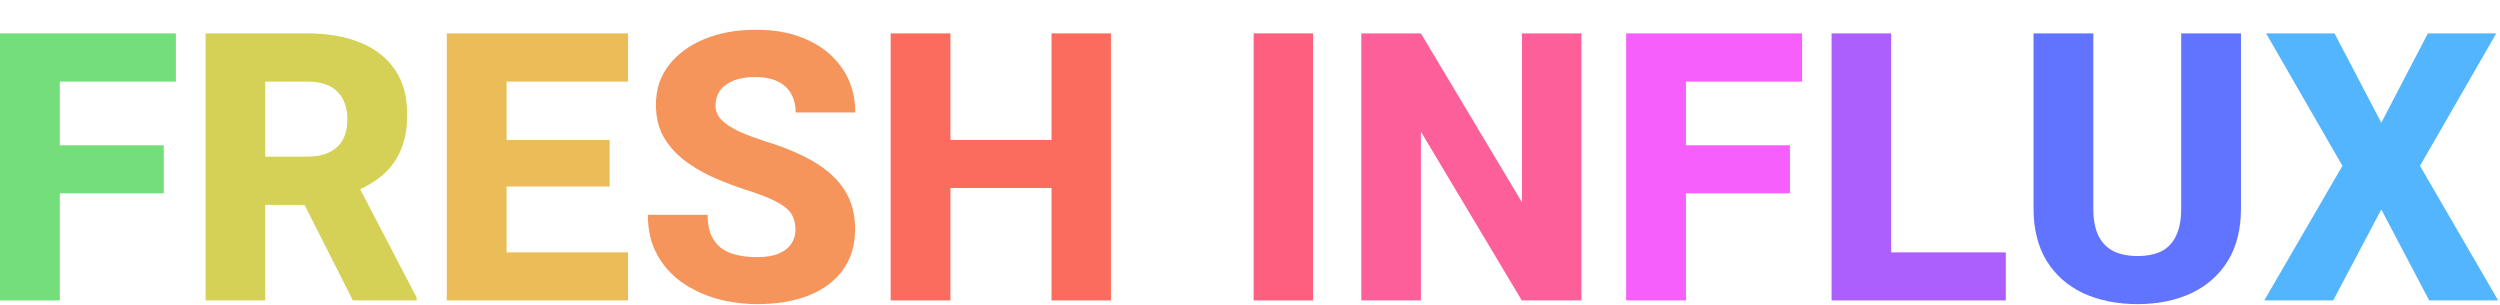 <svg width="82" height="10" viewBox="0 0 82 10" fill="none" xmlns="http://www.w3.org/2000/svg">
<path d="M1.961 9.854H0V1.095H1.961V9.854ZM5.372 6.341H1.432V4.765H5.372V6.341ZM5.769 2.677H1.432V1.095H5.769V2.677Z" fill="#74DF7A"/>
<path d="M10.077 1.095C10.755 1.095 11.338 1.197 11.828 1.402C12.317 1.602 12.694 1.899 12.959 2.292C13.223 2.681 13.356 3.166 13.356 3.748C13.356 4.233 13.277 4.644 13.121 4.981C12.964 5.318 12.744 5.597 12.459 5.818C12.174 6.034 11.841 6.215 11.46 6.359L10.835 6.72H8.013L8.001 5.138H10.071C10.364 5.138 10.608 5.09 10.805 4.993C11.005 4.893 11.154 4.753 11.25 4.572C11.346 4.388 11.394 4.169 11.394 3.916C11.394 3.531 11.286 3.229 11.069 3.008C10.853 2.787 10.522 2.677 10.077 2.677H8.699V9.854H6.744V1.095H10.077ZM9.608 5.968L11.683 5.956L13.668 9.764V9.854H11.575L9.608 5.968Z" fill="#D4D156"/>
<path d="M20.599 9.854H15.973V8.278H20.599V9.854ZM16.616 9.854H14.655V1.095H16.616V9.854ZM19.997 6.118H15.973V4.59H19.997V6.118ZM20.599 2.677H15.973V1.095H20.599V2.677Z" fill="#EBBD58"/>
<path d="M26.092 7.538C26.092 7.346 26.052 7.179 25.971 7.039C25.891 6.898 25.735 6.764 25.502 6.636C25.27 6.507 24.925 6.371 24.467 6.227C24.074 6.098 23.699 5.954 23.342 5.793C22.989 5.629 22.675 5.439 22.398 5.222C22.125 5.001 21.909 4.747 21.748 4.458C21.592 4.165 21.514 3.824 21.514 3.435C21.514 2.938 21.654 2.507 21.935 2.142C22.219 1.773 22.608 1.486 23.102 1.281C23.599 1.077 24.166 0.975 24.804 0.975C25.454 0.975 26.021 1.089 26.507 1.318C26.992 1.542 27.371 1.859 27.644 2.268C27.916 2.677 28.053 3.15 28.053 3.688H26.098C26.098 3.459 26.05 3.259 25.953 3.086C25.861 2.91 25.717 2.773 25.52 2.677C25.324 2.577 25.073 2.527 24.768 2.527C24.479 2.527 24.237 2.569 24.04 2.653C23.848 2.733 23.703 2.844 23.607 2.984C23.515 3.12 23.469 3.277 23.469 3.453C23.469 3.634 23.533 3.792 23.661 3.928C23.794 4.065 23.984 4.191 24.233 4.308C24.481 4.42 24.78 4.532 25.129 4.644C25.767 4.841 26.302 5.07 26.735 5.33C27.169 5.591 27.495 5.9 27.716 6.257C27.937 6.614 28.047 7.037 28.047 7.526C28.047 8.039 27.915 8.481 27.65 8.85C27.389 9.215 27.018 9.493 26.537 9.686C26.056 9.878 25.49 9.975 24.84 9.975C24.399 9.975 23.966 9.918 23.541 9.806C23.116 9.69 22.729 9.511 22.38 9.271C22.035 9.03 21.76 8.725 21.556 8.356C21.351 7.987 21.249 7.55 21.249 7.045H23.21C23.21 7.301 23.246 7.518 23.318 7.694C23.395 7.871 23.503 8.015 23.643 8.128C23.788 8.236 23.96 8.314 24.161 8.362C24.365 8.41 24.592 8.434 24.84 8.434C25.133 8.434 25.37 8.394 25.55 8.314C25.735 8.234 25.871 8.126 25.959 7.989C26.048 7.853 26.092 7.703 26.092 7.538Z" fill="#F5955B"/>
<path d="M35.061 6.166H30.579V4.59H35.061V6.166ZM31.175 9.854H29.214V1.095H31.175V9.854ZM36.439 9.854H34.49V1.095H36.439V9.854Z" fill="#FC6C5E"/>
<path d="M43.069 9.854H41.12V1.095H43.069V9.854Z" fill="#FD607E"/>
<path d="M51.87 9.854H49.915L46.606 4.32V9.854H44.651V1.095H46.606L49.921 6.636V1.095H51.87V9.854Z" fill="#FD5F9B"/>
<path d="M55.299 9.854H53.338V1.095H55.299V9.854ZM58.71 6.341H54.77V4.765H58.71V6.341ZM59.108 2.677H54.77V1.095H59.108V2.677Z" fill="#F75FFD"/>
<path d="M65.791 9.854H61.394V8.278H65.791V9.854ZM62.031 9.854H60.076V1.095H62.031V9.854Z" fill="#AD5FFD"/>
<path d="M73.504 1.095V6.84C73.504 7.518 73.36 8.092 73.071 8.561C72.782 9.026 72.381 9.379 71.868 9.62C71.358 9.856 70.773 9.975 70.111 9.975C69.445 9.975 68.854 9.856 68.336 9.62C67.823 9.379 67.422 9.026 67.133 8.561C66.844 8.092 66.7 7.518 66.7 6.84V1.095H68.661V6.84C68.661 7.205 68.717 7.504 68.83 7.737C68.946 7.965 69.112 8.134 69.329 8.242C69.546 8.346 69.806 8.398 70.111 8.398C70.42 8.398 70.681 8.346 70.893 8.242C71.106 8.134 71.266 7.965 71.374 7.737C71.487 7.504 71.543 7.205 71.543 6.84V1.095H73.504Z" fill="#6174FF"/>
<path d="M78.106 4.025L79.634 1.095H81.878L79.376 5.439L81.939 9.854H79.677L78.106 6.87L76.53 9.854H74.268L76.831 5.439L74.328 1.095H76.572L78.106 4.025Z" fill="#54B5FF"/>
</svg>
